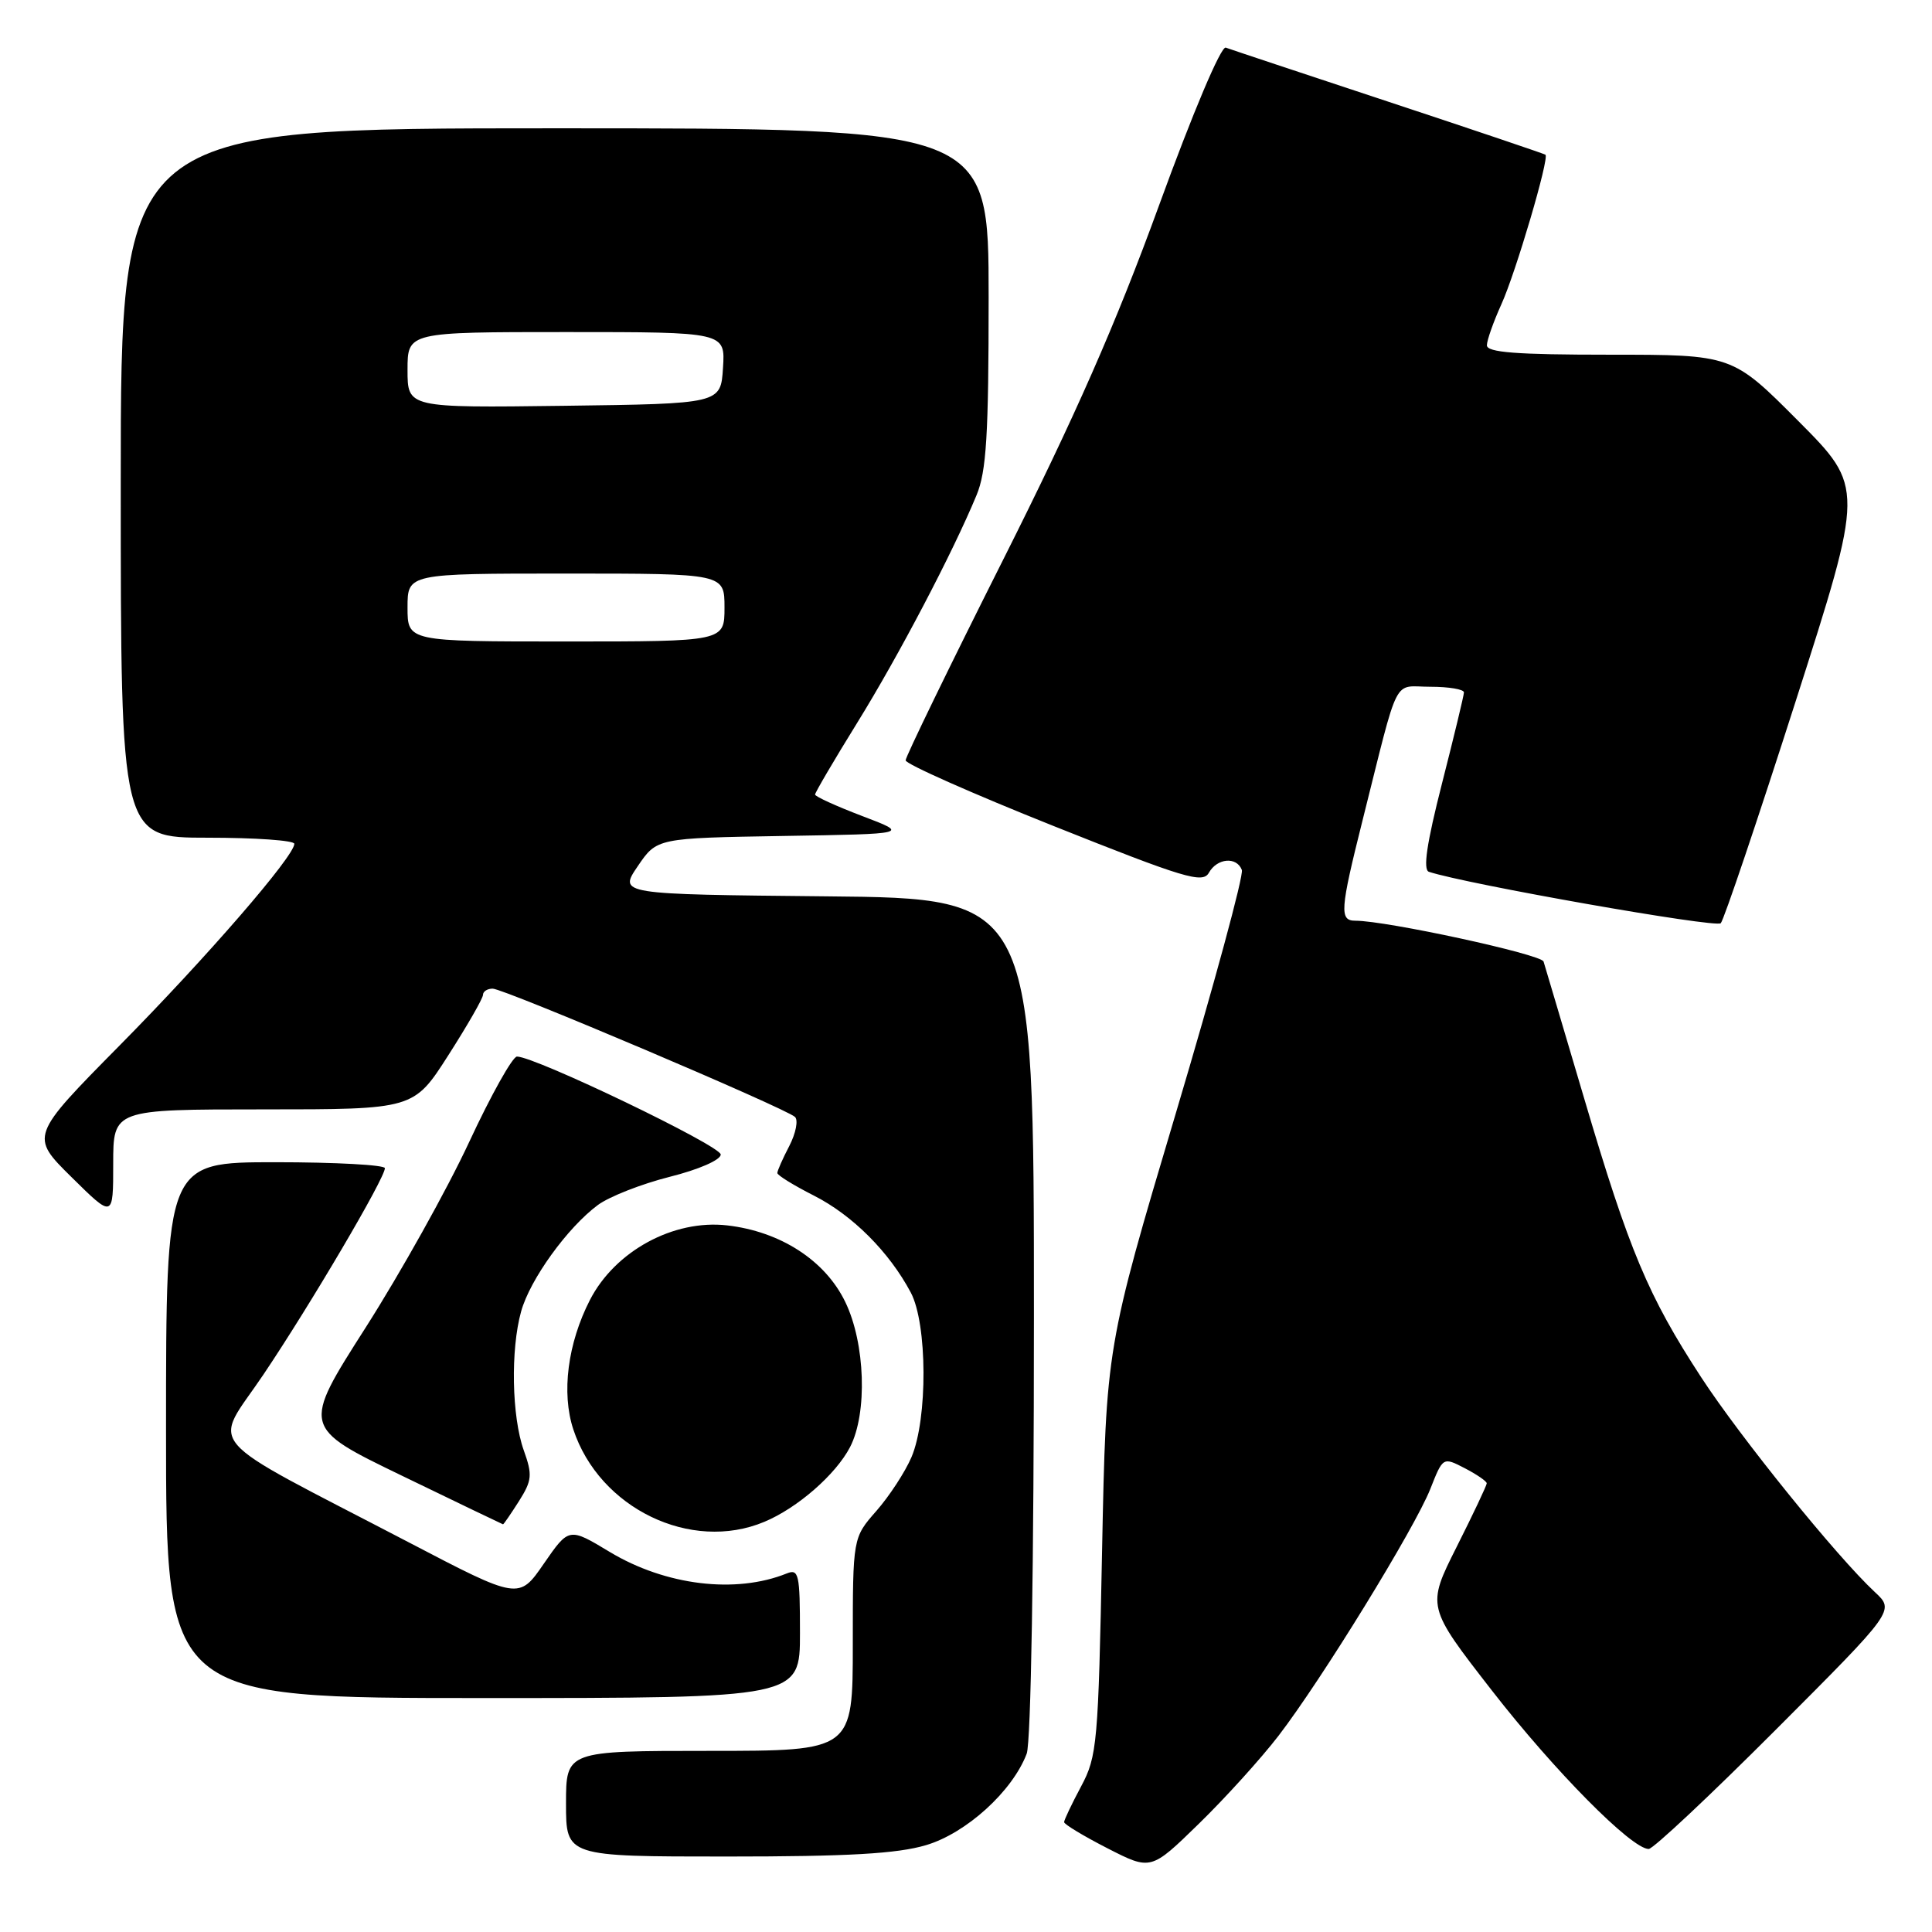 <?xml version="1.0" encoding="UTF-8" standalone="no"?>
<!DOCTYPE svg PUBLIC "-//W3C//DTD SVG 1.1//EN" "http://www.w3.org/Graphics/SVG/1.1/DTD/svg11.dtd" >
<svg xmlns="http://www.w3.org/2000/svg" xmlns:xlink="http://www.w3.org/1999/xlink" version="1.1" viewBox="0 0 256 256">
 <g >
 <path fill="currentColor"
d=" M 169.41 230.00 C 175.12 222.57 187.47 202.49 189.53 197.28 C 191.20 193.05 191.20 193.05 194.10 194.55 C 195.69 195.38 197.00 196.27 197.00 196.55 C 197.00 196.82 195.21 200.61 193.02 204.96 C 189.04 212.88 189.04 212.88 197.69 224.01 C 205.96 234.65 216.20 245.00 218.46 245.00 C 219.05 245.00 226.62 237.89 235.29 229.21 C 251.07 213.41 251.07 213.41 248.43 210.96 C 243.40 206.28 230.61 190.47 225.41 182.49 C 218.39 171.72 215.88 165.75 209.93 145.61 C 207.14 136.20 204.72 128.01 204.53 127.41 C 204.23 126.45 183.72 122.00 179.60 122.00 C 177.46 122.00 177.56 120.61 180.55 108.68 C 185.50 88.98 184.47 91.00 189.54 91.00 C 191.99 91.00 193.99 91.34 193.98 91.75 C 193.97 92.16 192.66 97.59 191.07 103.82 C 189.04 111.78 188.53 115.25 189.34 115.52 C 194.30 117.15 227.40 122.99 228.01 122.33 C 228.43 121.87 232.88 108.69 237.90 93.03 C 247.02 64.56 247.02 64.56 238.28 55.78 C 229.54 47.00 229.54 47.00 213.27 47.00 C 200.91 47.00 197.01 46.70 197.02 45.75 C 197.03 45.06 197.90 42.62 198.94 40.32 C 200.84 36.14 205.32 20.94 204.78 20.50 C 204.63 20.38 195.28 17.22 184.00 13.49 C 172.72 9.76 163.01 6.53 162.42 6.31 C 161.79 6.08 158.04 14.96 153.58 27.21 C 147.85 42.94 142.45 55.21 132.91 74.19 C 125.81 88.31 120.00 100.27 120.00 100.75 C 120.00 101.23 128.83 105.15 139.63 109.46 C 156.95 116.37 159.36 117.10 160.18 115.65 C 161.27 113.70 163.86 113.47 164.55 115.27 C 164.82 115.96 160.88 130.47 155.80 147.52 C 146.57 178.50 146.57 178.50 146.03 205.50 C 145.53 231.04 145.38 232.73 143.25 236.71 C 142.01 239.03 141.00 241.16 141.00 241.44 C 141.00 241.73 143.59 243.29 146.75 244.91 C 152.50 247.85 152.50 247.85 158.84 241.67 C 162.32 238.28 167.08 233.03 169.41 230.00 Z  M 122.71 244.49 C 128.03 242.91 134.15 237.36 136.04 232.38 C 136.61 230.90 137.00 207.25 137.00 174.45 C 137.00 119.03 137.00 119.03 109.49 118.77 C 81.97 118.50 81.97 118.50 84.51 114.77 C 87.04 111.05 87.04 111.05 103.77 110.77 C 120.50 110.50 120.50 110.50 114.25 108.13 C 110.81 106.82 108.00 105.54 108.00 105.28 C 108.00 105.02 110.51 100.74 113.58 95.78 C 119.07 86.91 126.24 73.24 129.39 65.63 C 130.71 62.47 131.00 57.65 131.00 39.38 C 131.00 17.00 131.00 17.00 73.50 17.00 C 16.00 17.00 16.00 17.00 16.00 64.00 C 16.00 111.00 16.00 111.00 27.50 111.00 C 33.83 111.00 39.00 111.36 39.00 111.81 C 39.00 113.45 27.38 126.86 15.86 138.52 C 3.98 150.55 3.98 150.55 9.49 155.99 C 15.00 161.43 15.00 161.43 15.00 154.22 C 15.00 147.00 15.00 147.00 34.91 147.00 C 54.82 147.00 54.82 147.00 59.41 139.82 C 61.93 135.88 64.00 132.28 64.00 131.82 C 64.00 131.37 64.58 131.00 65.28 131.00 C 66.77 131.00 104.08 146.83 105.34 148.00 C 105.79 148.42 105.46 150.15 104.59 151.84 C 103.71 153.52 103.00 155.14 103.00 155.43 C 103.00 155.73 105.18 157.07 107.84 158.42 C 112.95 161.01 117.82 165.88 120.68 171.26 C 122.89 175.41 122.94 187.99 120.78 193.07 C 119.94 195.04 117.84 198.25 116.13 200.20 C 113.00 203.76 113.00 203.76 113.00 217.88 C 113.00 232.00 113.00 232.00 94.00 232.00 C 75.00 232.00 75.00 232.00 75.00 239.00 C 75.00 246.00 75.00 246.00 96.32 246.00 C 112.39 246.00 118.88 245.63 122.71 244.49 Z  M 106.00 216.39 C 106.00 208.59 105.84 207.85 104.25 208.49 C 97.48 211.22 88.20 210.09 80.81 205.65 C 75.39 202.38 75.39 202.38 72.07 207.18 C 68.76 211.99 68.76 211.99 54.13 204.35 C 26.07 189.72 28.17 192.15 34.91 182.13 C 41.16 172.84 51.00 156.12 51.00 154.79 C 51.00 154.36 44.48 154.00 36.50 154.00 C 22.00 154.00 22.00 154.00 22.00 189.50 C 22.00 225.00 22.00 225.00 64.00 225.00 C 106.00 225.00 106.00 225.00 106.00 216.39 Z  M 101.28 201.65 C 105.68 199.81 110.75 195.38 112.64 191.74 C 114.96 187.24 114.66 178.00 112.00 172.51 C 109.35 167.02 103.42 163.18 96.35 162.37 C 89.25 161.56 81.51 165.76 78.17 172.25 C 75.22 178.00 74.37 184.57 75.97 189.41 C 79.42 199.86 91.55 205.73 101.28 201.65 Z  M 68.76 198.92 C 70.50 196.16 70.57 195.44 69.40 192.17 C 67.81 187.72 67.64 178.84 69.05 173.78 C 70.22 169.54 75.19 162.66 79.22 159.67 C 80.72 158.56 85.00 156.88 88.72 155.94 C 92.59 154.97 95.50 153.70 95.50 152.98 C 95.50 151.82 70.91 140.00 68.50 140.00 C 67.92 140.00 65.06 145.10 62.16 151.34 C 59.26 157.58 53.09 168.63 48.45 175.91 C 40.01 189.13 40.01 189.13 53.26 195.54 C 60.54 199.07 66.57 201.96 66.65 201.98 C 66.74 201.99 67.68 200.61 68.76 198.92 Z  M 54.00 80.50 C 54.00 76.00 54.00 76.00 75.00 76.00 C 96.00 76.00 96.00 76.00 96.00 80.50 C 96.00 85.00 96.00 85.00 75.00 85.00 C 54.00 85.00 54.00 85.00 54.00 80.50 Z  M 54.00 49.02 C 54.00 44.00 54.00 44.00 75.05 44.00 C 96.11 44.00 96.11 44.00 95.80 48.75 C 95.50 53.50 95.50 53.50 74.75 53.77 C 54.00 54.04 54.00 54.04 54.00 49.02 Z "/>
</g>
</svg>